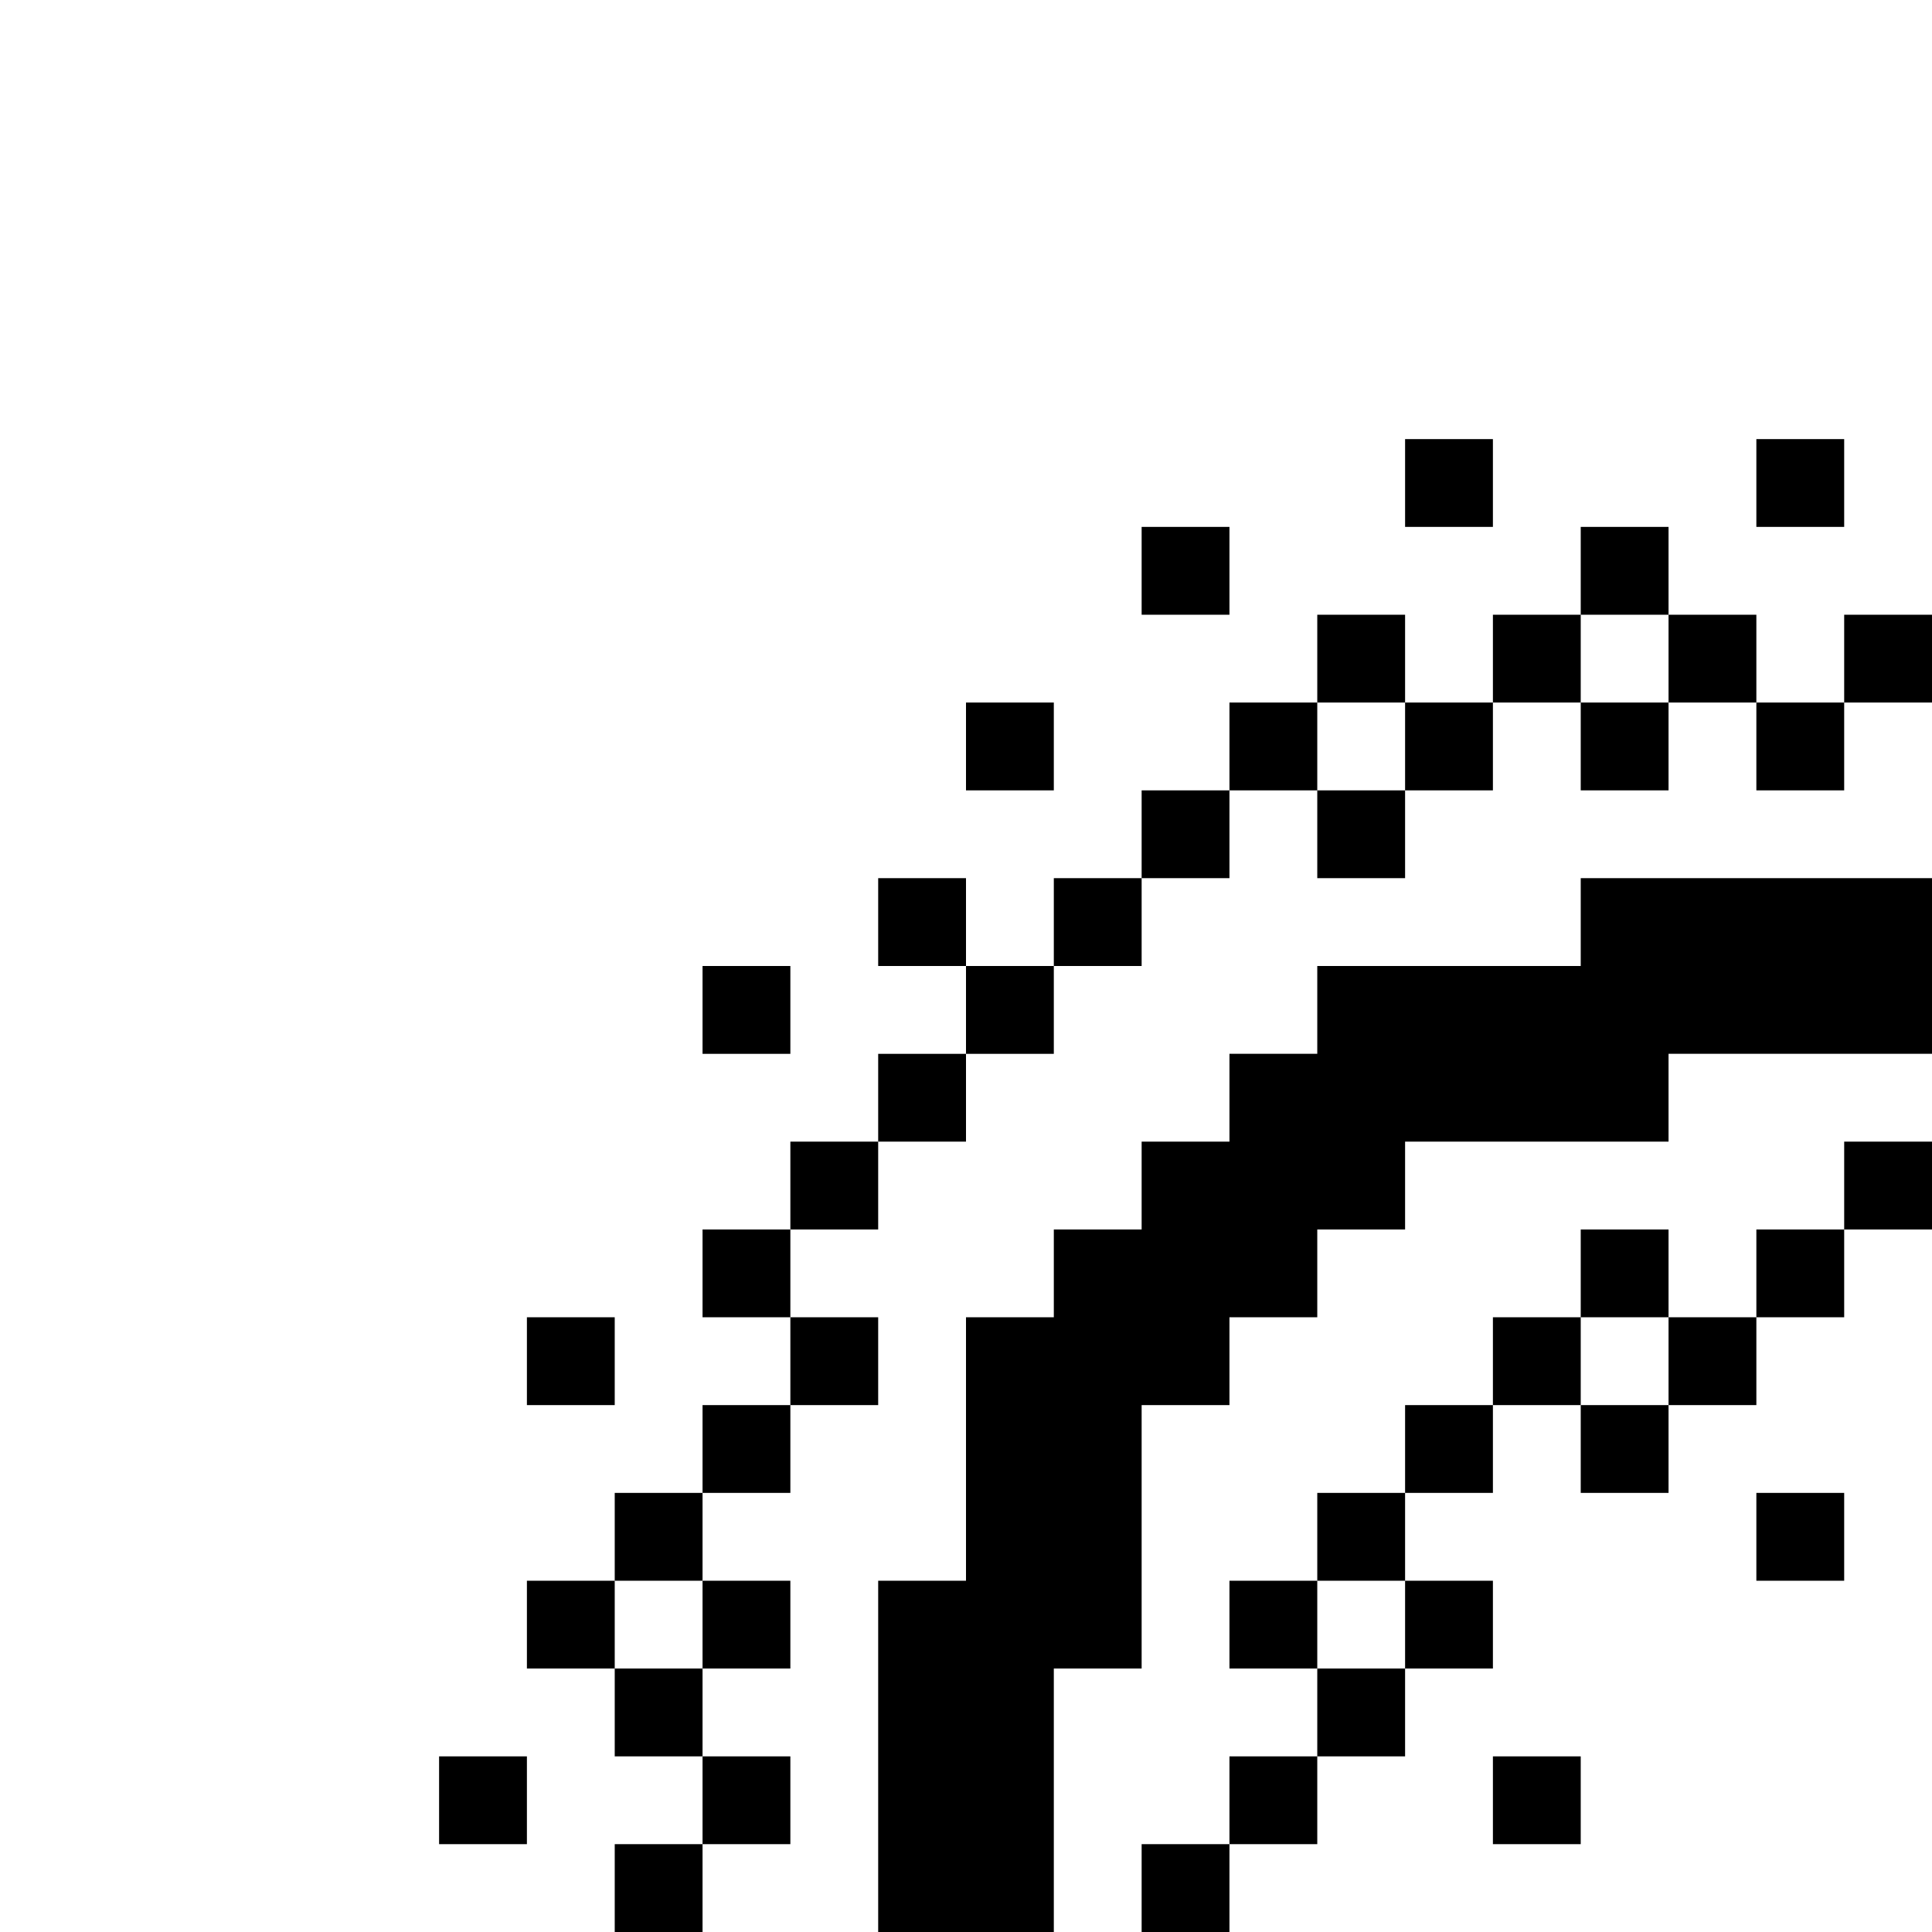 <svg xmlns="http://www.w3.org/2000/svg" width="1em" height="1em" viewBox="0 0 22 22"><path fill="currentColor" d="M17 6h-1V5h1m4 1h-1V5h1m-7 2h-1V6h1m-2 3h-1V8h1m6 0h1V7h-1m-3 2h1V8h-1m-6 4H8v-1h1m-2 5H6v-1h1m11 1h1v-1h-1m3 3h-1v-1h1M7 19h1v-1H7m8 1h1v-1h-1m-9 3H5v-1h1m12 1h-1v-1h1M8 22H7v-1h1v-1H7v-1H6v-1h1v-1h1v-1h1v-1H8v-1h1v-1h1v-1h1v-1h-1v-1h1v1h1v-1h1V9h1V8h1V7h1v1h1V7h1V6h1v1h1v1h1V7h1v1h-1v1h-1V8h-1v1h-1V8h-1v1h-1v1h-1V9h-1v1h-1v1h-1v1h-1v1h-1v1H9v1h1v1H9v1H8v1h1v1H8v1h1v1H8m4 1h-2v-4h1v-3h1v-1h1v-1h1v-1h1v-1h3v-1h4v2h-3v1h-3v1h-1v1h-1v1h-1v3h-1m2 3h-1v-1h1v-1h1v-1h-1v-1h1v-1h1v-1h1v-1h1v-1h1v1h1v-1h1v-1h1v1h-1v1h-1v1h-1v1h-1v-1h-1v1h-1v1h1v1h-1v1h-1v1h-1Z"/></svg>